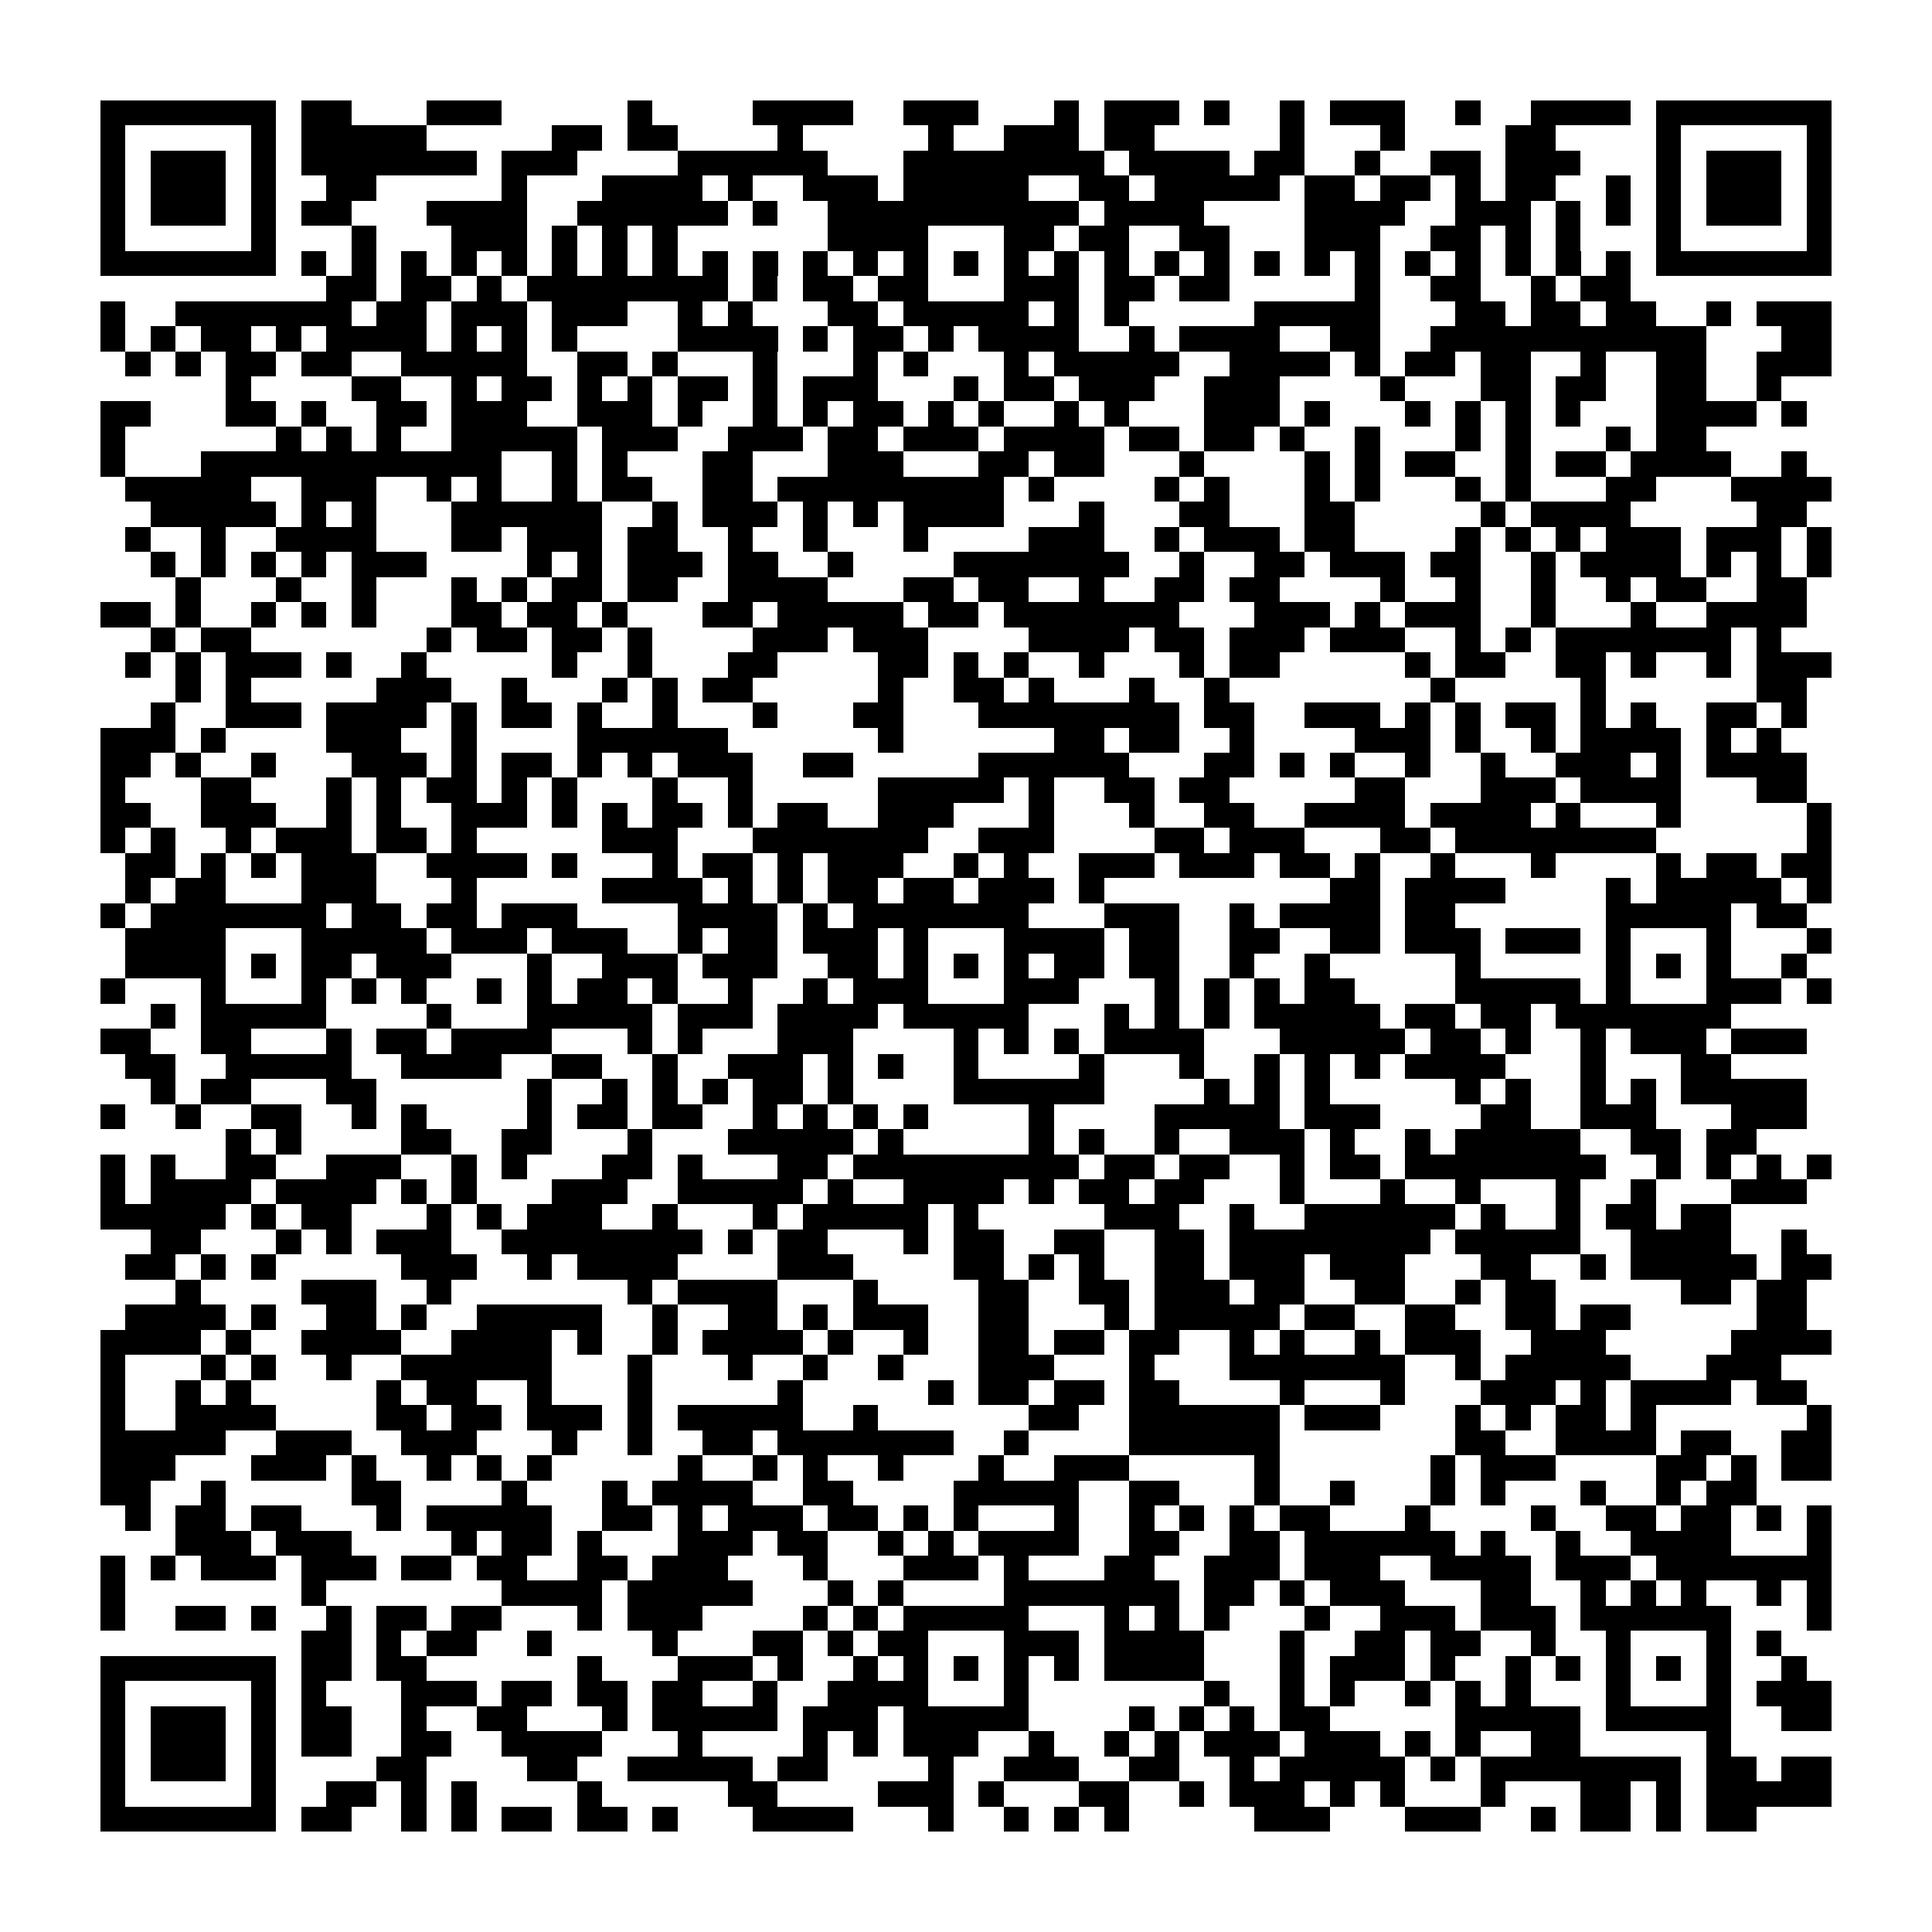 <?xml version="1.0" encoding="utf-8"?><!DOCTYPE svg PUBLIC "-//W3C//DTD SVG 1.1//EN" "http://www.w3.org/Graphics/SVG/1.1/DTD/svg11.dtd"><svg xmlns="http://www.w3.org/2000/svg" viewBox="0 0 77 77" shape-rendering="crispEdges"><path fill="#ffffff" d="M0 0h77v77H0z"/><path stroke="#000000" d="M4 4.5h7m1 0h2m3 0h3m5 0h1m4 0h4m2 0h3m3 0h1m1 0h3m1 0h1m2 0h1m1 0h3m2 0h1m2 0h4m1 0h7M4 5.5h1m5 0h1m1 0h5m5 0h2m1 0h2m4 0h1m5 0h1m2 0h3m1 0h2m5 0h1m3 0h1m4 0h2m4 0h1m5 0h1M4 6.5h1m1 0h3m1 0h1m1 0h7m1 0h3m4 0h6m3 0h8m1 0h4m1 0h2m2 0h1m2 0h2m1 0h3m3 0h1m1 0h3m1 0h1M4 7.5h1m1 0h3m1 0h1m2 0h2m5 0h1m3 0h4m1 0h1m2 0h3m1 0h5m2 0h2m1 0h5m1 0h2m1 0h2m1 0h1m1 0h2m2 0h1m1 0h1m1 0h3m1 0h1M4 8.5h1m1 0h3m1 0h1m1 0h2m3 0h4m2 0h6m1 0h1m2 0h10m1 0h4m4 0h4m2 0h3m1 0h1m1 0h1m1 0h1m1 0h3m1 0h1M4 9.5h1m5 0h1m3 0h1m3 0h3m1 0h1m1 0h1m1 0h1m6 0h4m3 0h2m1 0h2m2 0h2m3 0h3m2 0h2m1 0h1m1 0h1m3 0h1m5 0h1M4 10.5h7m1 0h1m1 0h1m1 0h1m1 0h1m1 0h1m1 0h1m1 0h1m1 0h1m1 0h1m1 0h1m1 0h1m1 0h1m1 0h1m1 0h1m1 0h1m1 0h1m1 0h1m1 0h1m1 0h1m1 0h1m1 0h1m1 0h1m1 0h1m1 0h1m1 0h1m1 0h1m1 0h1m1 0h7M13 11.5h2m1 0h2m1 0h1m1 0h8m1 0h1m1 0h2m1 0h2m3 0h3m1 0h2m1 0h2m5 0h1m2 0h2m2 0h1m1 0h2M4 12.5h1m2 0h7m1 0h2m1 0h3m1 0h3m2 0h1m1 0h1m3 0h2m1 0h5m1 0h1m1 0h1m5 0h5m3 0h2m1 0h2m1 0h2m2 0h1m1 0h3M4 13.5h1m1 0h1m1 0h2m1 0h1m1 0h4m1 0h1m1 0h1m1 0h1m4 0h4m1 0h1m1 0h2m1 0h1m1 0h4m2 0h1m1 0h4m2 0h2m2 0h11m3 0h2M5 14.5h1m1 0h1m1 0h2m1 0h2m2 0h5m2 0h2m1 0h1m3 0h1m3 0h1m1 0h1m3 0h1m1 0h5m2 0h4m1 0h1m1 0h2m1 0h2m2 0h1m2 0h2m2 0h3M9 15.5h1m4 0h2m2 0h1m1 0h2m1 0h1m1 0h1m1 0h2m1 0h1m1 0h3m3 0h1m1 0h2m1 0h3m2 0h3m4 0h1m3 0h2m1 0h2m2 0h2m2 0h1M4 16.5h2m3 0h2m1 0h1m2 0h2m1 0h3m2 0h3m1 0h1m2 0h1m1 0h1m1 0h2m1 0h1m1 0h1m2 0h1m1 0h1m3 0h3m1 0h1m3 0h1m1 0h1m1 0h1m1 0h1m3 0h4m1 0h1M4 17.5h1m6 0h1m1 0h1m1 0h1m2 0h5m1 0h3m2 0h3m1 0h2m1 0h3m1 0h4m1 0h2m1 0h2m1 0h1m2 0h1m3 0h1m1 0h1m3 0h1m1 0h2M4 18.5h1m3 0h12m2 0h1m1 0h1m3 0h2m3 0h3m3 0h2m1 0h2m3 0h1m4 0h1m1 0h1m1 0h2m2 0h1m1 0h2m1 0h4m2 0h1M5 19.5h5m2 0h3m2 0h1m1 0h1m2 0h1m1 0h2m2 0h2m1 0h9m1 0h1m4 0h1m1 0h1m3 0h1m1 0h1m3 0h1m1 0h1m3 0h2m3 0h4M6 20.5h5m1 0h1m1 0h1m3 0h6m2 0h1m1 0h3m1 0h1m1 0h1m1 0h4m3 0h1m3 0h2m3 0h2m5 0h1m1 0h4m5 0h2M5 21.5h1m2 0h1m2 0h4m3 0h2m1 0h3m1 0h2m2 0h1m2 0h1m3 0h1m4 0h3m2 0h1m1 0h3m1 0h2m4 0h1m1 0h1m1 0h1m1 0h3m1 0h3m1 0h1M6 22.5h1m1 0h1m1 0h1m1 0h1m1 0h3m4 0h1m1 0h1m1 0h3m1 0h2m2 0h1m4 0h7m2 0h1m2 0h2m1 0h3m1 0h2m2 0h1m1 0h4m1 0h1m1 0h1m1 0h1M7 23.5h1m3 0h1m2 0h1m3 0h1m1 0h1m1 0h2m1 0h2m2 0h4m3 0h2m1 0h2m2 0h1m2 0h2m1 0h2m4 0h1m2 0h1m2 0h1m2 0h1m1 0h2m2 0h2M4 24.5h2m1 0h1m2 0h1m1 0h1m1 0h1m3 0h2m1 0h2m1 0h1m3 0h2m1 0h5m1 0h2m1 0h7m3 0h3m1 0h1m1 0h3m2 0h1m3 0h1m2 0h4M6 25.5h1m1 0h2m7 0h1m1 0h2m1 0h2m1 0h1m4 0h3m1 0h3m4 0h4m1 0h2m1 0h3m1 0h3m2 0h1m1 0h1m1 0h7m1 0h1M5 26.5h1m1 0h1m1 0h3m1 0h1m2 0h1m5 0h1m2 0h1m3 0h2m4 0h2m1 0h1m1 0h1m2 0h1m3 0h1m1 0h2m5 0h1m1 0h2m2 0h2m1 0h1m2 0h1m1 0h3M7 27.5h1m1 0h1m5 0h3m2 0h1m3 0h1m1 0h1m1 0h2m5 0h1m2 0h2m1 0h1m3 0h1m2 0h1m8 0h1m5 0h1m6 0h2M6 28.5h1m2 0h3m1 0h4m1 0h1m1 0h2m1 0h1m2 0h1m3 0h1m3 0h2m3 0h8m1 0h2m2 0h3m1 0h1m1 0h1m1 0h2m1 0h1m1 0h1m2 0h2m1 0h1M4 29.5h3m1 0h1m4 0h3m2 0h1m4 0h6m6 0h1m6 0h2m1 0h2m2 0h1m4 0h3m1 0h1m2 0h1m1 0h4m1 0h1m1 0h1M4 30.5h2m1 0h1m2 0h1m3 0h3m1 0h1m1 0h2m1 0h1m1 0h1m1 0h3m2 0h2m5 0h6m3 0h2m1 0h1m1 0h1m2 0h1m2 0h1m2 0h3m1 0h1m1 0h4M4 31.5h1m3 0h2m3 0h1m1 0h1m1 0h2m1 0h1m1 0h1m3 0h1m2 0h1m5 0h5m1 0h1m2 0h2m1 0h2m5 0h2m3 0h3m1 0h4m3 0h2M4 32.5h2m2 0h3m2 0h1m1 0h1m2 0h3m1 0h1m1 0h1m1 0h2m1 0h1m1 0h2m2 0h3m3 0h1m3 0h1m2 0h2m2 0h4m1 0h4m1 0h1m3 0h1m5 0h1M4 33.5h1m1 0h1m2 0h1m1 0h3m1 0h2m1 0h1m5 0h3m3 0h7m2 0h3m4 0h2m1 0h3m3 0h2m1 0h8m6 0h1M5 34.5h2m1 0h1m1 0h1m1 0h3m2 0h4m1 0h1m3 0h1m1 0h2m1 0h1m1 0h3m2 0h1m1 0h1m2 0h3m1 0h3m1 0h2m1 0h1m2 0h1m3 0h1m4 0h1m1 0h2m1 0h2M5 35.5h1m1 0h2m3 0h3m3 0h1m5 0h4m1 0h1m1 0h1m1 0h2m1 0h2m1 0h3m1 0h1m9 0h2m1 0h4m4 0h1m1 0h5m1 0h1M4 36.5h1m1 0h7m1 0h2m1 0h2m1 0h3m4 0h4m1 0h1m1 0h7m3 0h3m2 0h1m1 0h4m1 0h2m6 0h5m1 0h2M5 37.5h4m3 0h5m1 0h3m1 0h3m2 0h1m1 0h2m1 0h3m1 0h1m3 0h4m1 0h2m2 0h2m2 0h2m1 0h3m1 0h3m1 0h1m3 0h1m3 0h1M5 38.5h4m1 0h1m1 0h2m1 0h3m3 0h1m2 0h3m1 0h3m2 0h2m1 0h1m1 0h1m1 0h1m1 0h2m1 0h2m2 0h1m2 0h1m5 0h1m5 0h1m1 0h1m1 0h1m2 0h1M4 39.5h1m3 0h1m3 0h1m1 0h1m1 0h1m2 0h1m1 0h1m1 0h2m1 0h1m2 0h1m2 0h1m1 0h3m3 0h3m3 0h1m1 0h1m1 0h1m1 0h2m4 0h5m1 0h1m3 0h3m1 0h1M6 40.5h1m1 0h5m4 0h1m3 0h5m1 0h3m1 0h4m1 0h5m3 0h1m1 0h1m1 0h1m1 0h5m1 0h2m1 0h2m1 0h7M4 41.5h2m2 0h2m3 0h1m1 0h2m1 0h4m3 0h1m1 0h1m3 0h3m4 0h1m1 0h1m1 0h1m1 0h4m3 0h5m1 0h2m1 0h1m2 0h1m1 0h3m1 0h3M5 42.5h2m2 0h5m2 0h4m2 0h2m2 0h1m2 0h3m1 0h1m1 0h1m2 0h1m4 0h1m3 0h1m2 0h1m1 0h1m1 0h1m1 0h4m3 0h1m3 0h2M6 43.5h1m1 0h2m3 0h2m6 0h1m2 0h1m1 0h1m1 0h1m1 0h2m1 0h1m4 0h6m4 0h1m1 0h1m1 0h1m5 0h1m1 0h1m2 0h1m1 0h1m1 0h5M4 44.5h1m2 0h1m2 0h2m2 0h1m1 0h1m4 0h1m1 0h2m1 0h2m2 0h1m1 0h1m1 0h1m1 0h1m4 0h1m4 0h5m1 0h3m4 0h2m2 0h3m3 0h3M9 45.5h1m1 0h1m4 0h2m2 0h2m3 0h1m3 0h5m1 0h1m5 0h1m1 0h1m2 0h1m2 0h3m1 0h1m2 0h1m1 0h5m2 0h2m1 0h2M4 46.5h1m1 0h1m2 0h2m2 0h3m2 0h1m1 0h1m3 0h2m1 0h1m3 0h2m1 0h9m1 0h2m1 0h2m2 0h1m1 0h2m1 0h8m2 0h1m1 0h1m1 0h1m1 0h1M4 47.5h1m1 0h4m1 0h4m1 0h1m1 0h1m3 0h3m2 0h5m1 0h1m2 0h4m1 0h1m1 0h2m1 0h2m3 0h1m3 0h1m2 0h1m3 0h1m2 0h1m3 0h3M4 48.5h5m1 0h1m1 0h2m3 0h1m1 0h1m1 0h3m2 0h1m3 0h1m1 0h5m1 0h1m5 0h3m2 0h1m2 0h6m1 0h1m2 0h1m1 0h2m1 0h2M6 49.5h2m3 0h1m1 0h1m1 0h3m2 0h8m1 0h1m1 0h2m3 0h1m1 0h2m2 0h2m2 0h2m1 0h8m1 0h5m2 0h4m2 0h1M5 50.5h2m1 0h1m1 0h1m5 0h3m2 0h1m1 0h4m4 0h3m4 0h2m1 0h1m1 0h1m2 0h2m1 0h3m1 0h3m3 0h2m2 0h1m1 0h5m1 0h2M7 51.5h1m4 0h3m2 0h1m7 0h1m1 0h4m3 0h1m4 0h2m2 0h2m1 0h3m1 0h2m2 0h2m2 0h1m1 0h2m5 0h2m1 0h2M5 52.5h4m1 0h1m2 0h2m1 0h1m2 0h5m2 0h1m2 0h2m1 0h1m1 0h3m2 0h2m3 0h1m1 0h5m1 0h2m2 0h2m2 0h2m1 0h2m5 0h2M4 53.5h4m1 0h1m2 0h4m2 0h4m1 0h1m2 0h1m1 0h4m1 0h1m2 0h1m2 0h2m1 0h2m1 0h2m2 0h1m1 0h1m2 0h1m1 0h3m2 0h3m5 0h4M4 54.5h1m3 0h1m1 0h1m2 0h1m2 0h6m3 0h1m3 0h1m2 0h1m2 0h1m3 0h3m3 0h1m3 0h7m2 0h1m1 0h5m3 0h3M4 55.5h1m2 0h1m1 0h1m5 0h1m1 0h2m2 0h1m3 0h1m5 0h1m5 0h1m1 0h2m1 0h2m1 0h2m4 0h1m3 0h1m3 0h3m1 0h1m1 0h4m1 0h2M4 56.5h1m2 0h4m4 0h2m1 0h2m1 0h3m1 0h1m1 0h5m2 0h1m6 0h2m2 0h6m1 0h3m3 0h1m1 0h1m1 0h2m1 0h1m6 0h1M4 57.5h5m2 0h3m2 0h3m3 0h1m2 0h1m2 0h2m1 0h7m2 0h1m4 0h6m7 0h2m2 0h4m1 0h2m2 0h2M4 58.5h3m3 0h3m1 0h1m2 0h1m1 0h1m1 0h1m5 0h1m2 0h1m1 0h1m2 0h1m3 0h1m2 0h3m5 0h1m6 0h1m1 0h3m4 0h2m1 0h1m1 0h2M4 59.5h2m2 0h1m5 0h2m4 0h1m3 0h1m1 0h4m2 0h2m4 0h5m2 0h2m3 0h1m2 0h1m3 0h1m1 0h1m3 0h1m2 0h1m1 0h2M5 60.5h1m1 0h2m1 0h2m3 0h1m1 0h5m2 0h2m1 0h1m1 0h3m1 0h2m1 0h1m1 0h1m3 0h1m2 0h1m1 0h1m1 0h1m1 0h2m3 0h1m4 0h1m2 0h2m1 0h2m1 0h1m1 0h1M7 61.5h3m1 0h3m4 0h1m1 0h2m1 0h1m3 0h3m1 0h2m2 0h1m1 0h1m1 0h4m2 0h2m2 0h2m1 0h6m1 0h1m2 0h1m2 0h4m3 0h1M4 62.5h1m1 0h1m1 0h3m1 0h3m1 0h2m1 0h2m2 0h2m1 0h3m3 0h1m3 0h3m1 0h1m3 0h2m2 0h3m1 0h3m2 0h4m1 0h3m1 0h7M4 63.5h1m7 0h1m7 0h4m1 0h5m3 0h1m1 0h1m4 0h7m1 0h2m1 0h1m1 0h3m3 0h2m2 0h1m1 0h1m1 0h1m2 0h1m1 0h1M4 64.5h1m2 0h2m1 0h1m2 0h1m1 0h2m1 0h2m3 0h1m1 0h3m4 0h1m1 0h1m1 0h5m3 0h1m1 0h1m1 0h1m3 0h1m2 0h3m1 0h3m1 0h6m3 0h1M12 65.5h2m1 0h1m1 0h2m2 0h1m4 0h1m3 0h2m1 0h1m1 0h2m3 0h3m1 0h4m3 0h1m2 0h2m1 0h2m2 0h1m2 0h1m3 0h1m1 0h1M4 66.5h7m1 0h2m1 0h2m6 0h1m3 0h3m1 0h1m2 0h1m1 0h1m1 0h1m1 0h1m1 0h1m1 0h4m3 0h1m1 0h3m1 0h1m2 0h1m1 0h1m1 0h1m1 0h1m1 0h1m2 0h1M4 67.5h1m5 0h1m1 0h1m3 0h3m1 0h2m1 0h2m1 0h2m2 0h1m2 0h4m3 0h1m7 0h1m2 0h1m1 0h1m2 0h1m1 0h1m1 0h1m3 0h1m3 0h1m1 0h3M4 68.5h1m1 0h3m1 0h1m1 0h2m2 0h1m2 0h2m3 0h1m1 0h5m1 0h3m1 0h5m4 0h1m1 0h1m1 0h1m1 0h2m5 0h5m1 0h5m2 0h2M4 69.5h1m1 0h3m1 0h1m1 0h2m2 0h2m2 0h4m3 0h1m4 0h1m1 0h1m1 0h3m2 0h1m2 0h1m1 0h1m1 0h3m1 0h3m1 0h1m1 0h1m2 0h2m5 0h1M4 70.5h1m1 0h3m1 0h1m4 0h2m4 0h2m2 0h5m1 0h2m4 0h1m2 0h3m2 0h2m2 0h1m1 0h5m1 0h1m1 0h8m1 0h2m1 0h2M4 71.5h1m5 0h1m2 0h2m1 0h1m1 0h1m4 0h1m5 0h2m4 0h3m1 0h1m3 0h2m2 0h1m1 0h3m1 0h1m1 0h1m3 0h1m3 0h2m1 0h1m1 0h5M4 72.5h7m1 0h2m2 0h1m1 0h1m1 0h2m1 0h2m1 0h1m3 0h4m3 0h1m2 0h1m1 0h1m1 0h1m5 0h3m3 0h3m2 0h1m1 0h2m1 0h1m1 0h2"/></svg>
